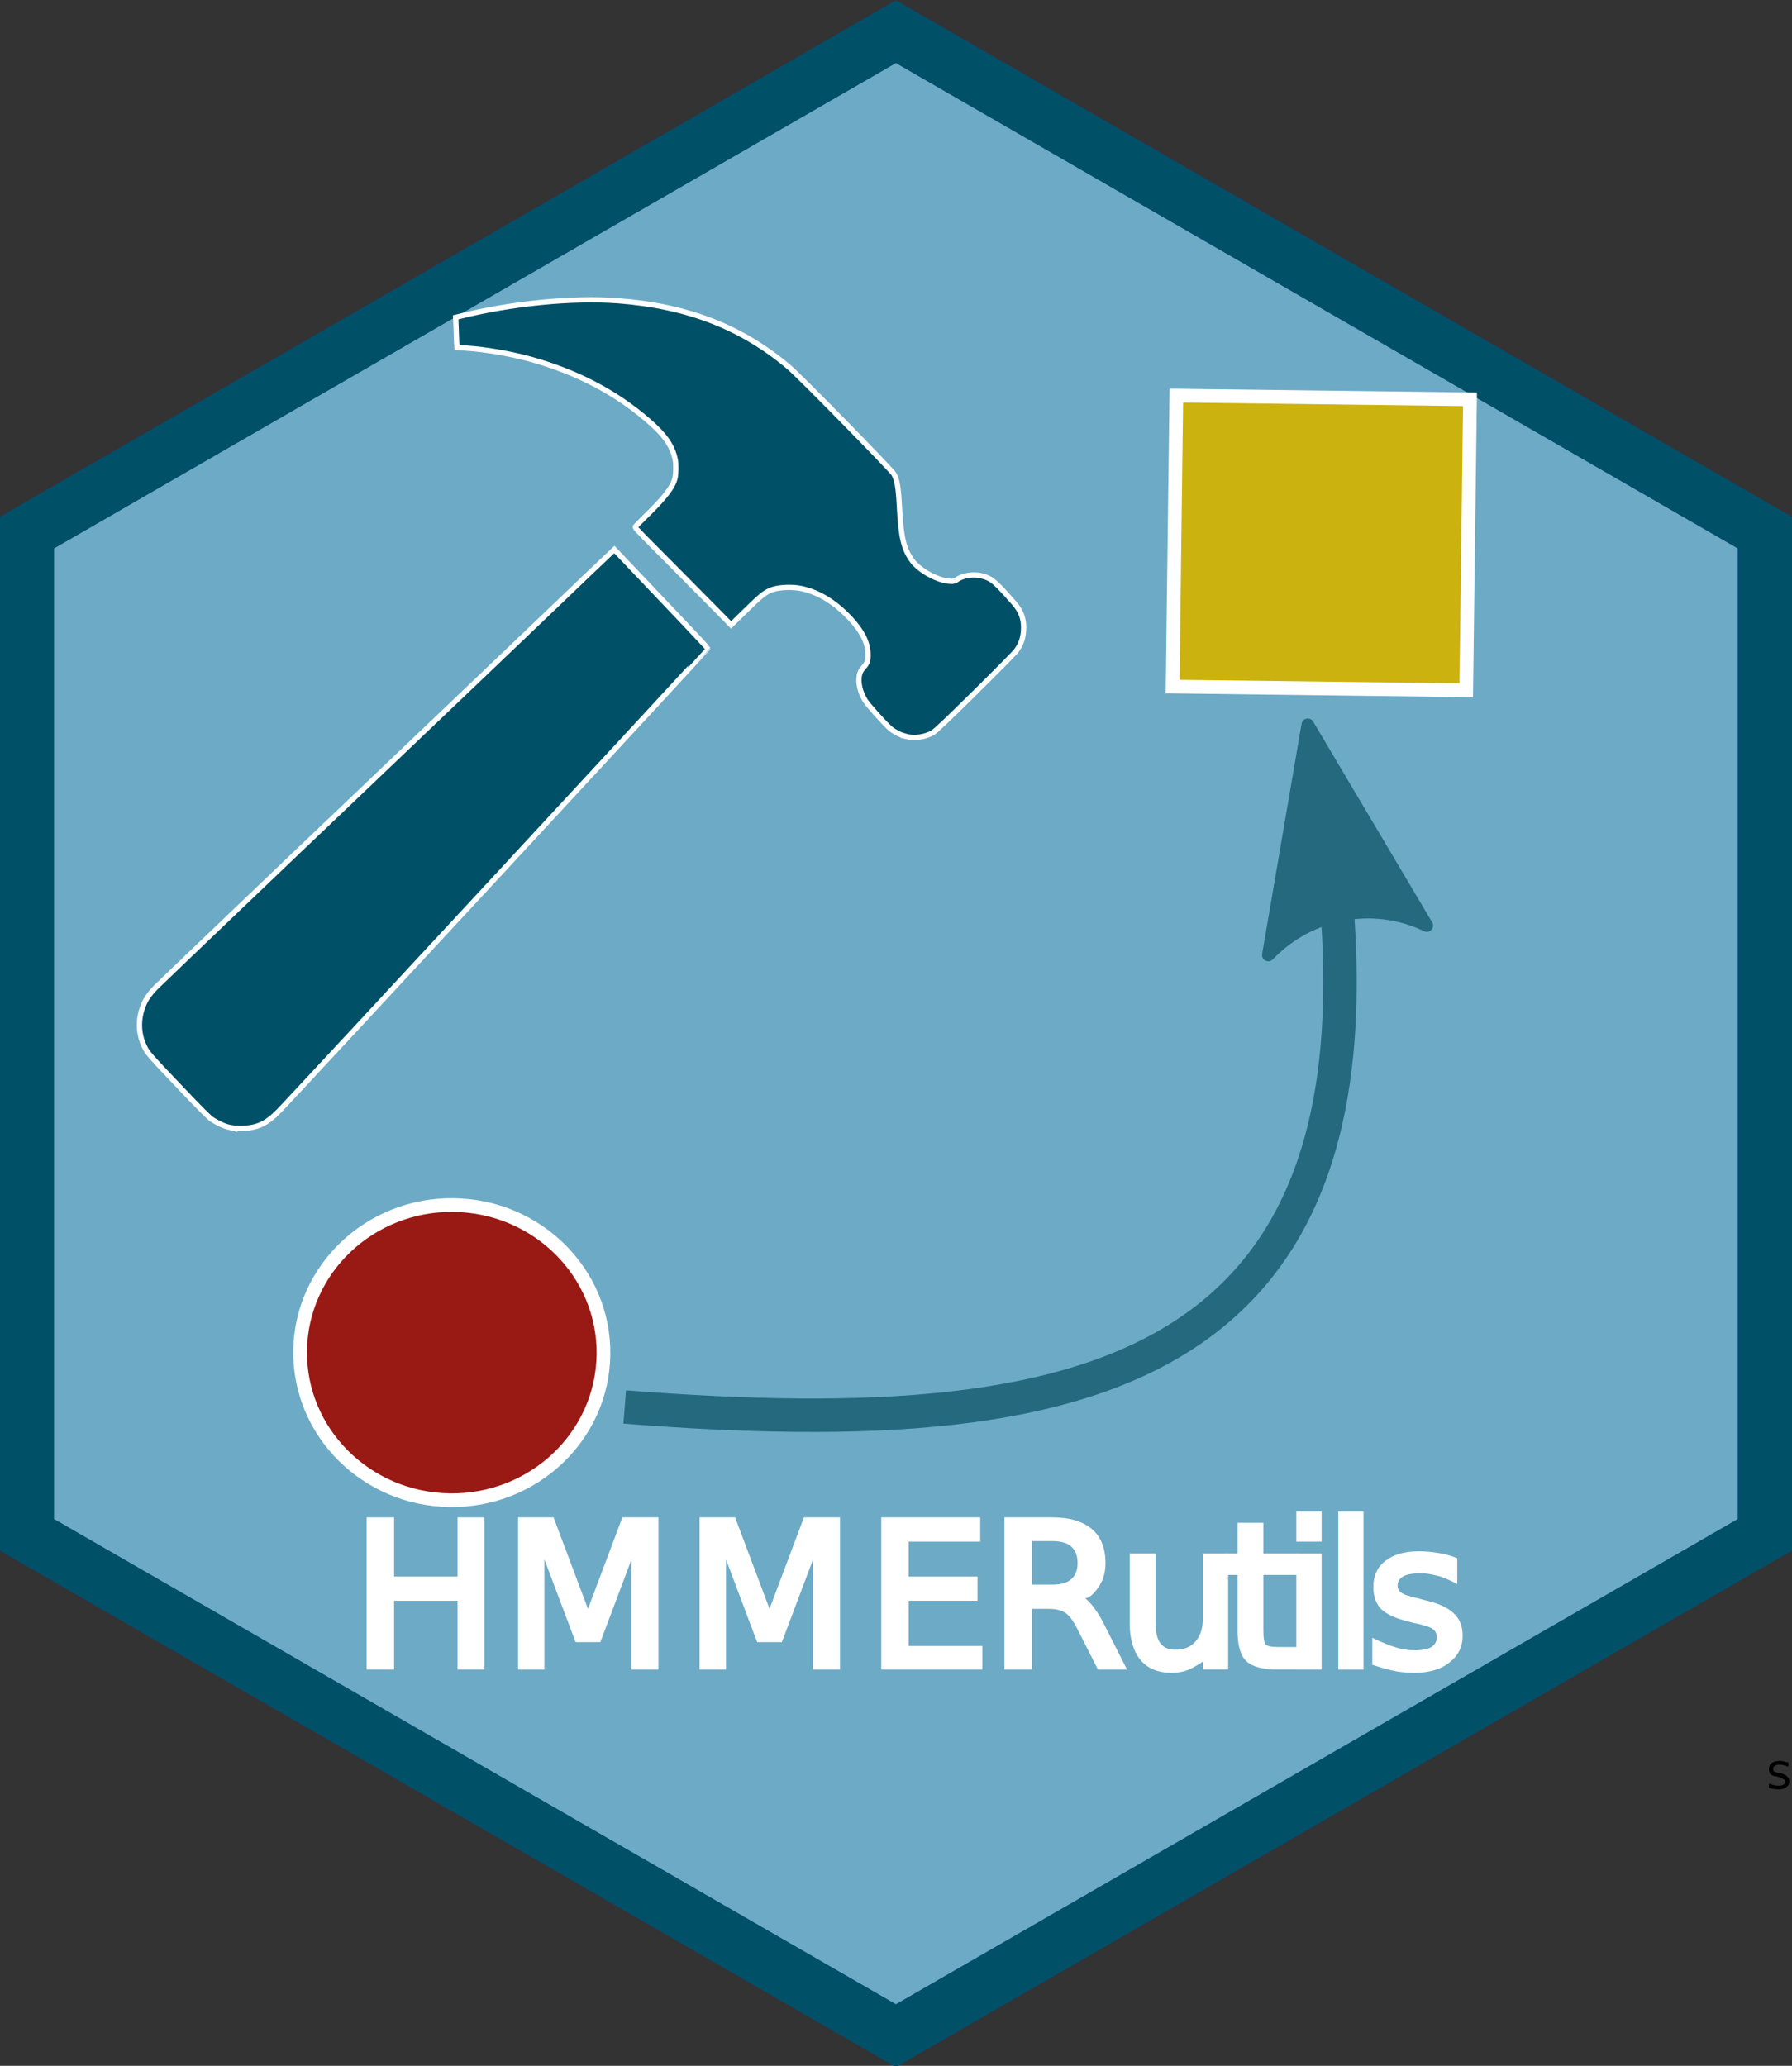 <?xml version="1.0" encoding="UTF-8" standalone="no"?>
<!-- Created with Inkscape (http://www.inkscape.org/) -->

<svg
   width="80.658mm"
   height="92.973mm"
   viewBox="0 0 80.658 92.973"
   version="1.1"
   id="svg12967"
   inkscape:version="1.2.2 (b0a8486541, 2022-12-01)"
   sodipodi:docname="HMMERutils_logo.svg"
   xmlns:inkscape="http://www.inkscape.org/namespaces/inkscape"
   xmlns:sodipodi="http://sodipodi.sourceforge.net/DTD/sodipodi-0.dtd"
   xmlns="http://www.w3.org/2000/svg"
   xmlns:svg="http://www.w3.org/2000/svg">
  <rect x="0" y="0" width="80.658" height="92.973" fill="#333333" stroke="none"/>
  <sodipodi:namedview
     id="namedview12969"
     pagecolor="#505050"
     bordercolor="#eeeeee"
     borderopacity="1"
     inkscape:showpageshadow="0"
     inkscape:pageopacity="0"
     inkscape:pagecheckerboard="0"
     inkscape:deskcolor="#505050"
     inkscape:document-units="mm"
     showgrid="false"
     inkscape:zoom="0.2102413"
     inkscape:cx="247.33485"
     inkscape:cy="530.34299"
     inkscape:window-width="1440"
     inkscape:window-height="836"
     inkscape:window-x="0"
     inkscape:window-y="0"
     inkscape:window-maximized="1"
     inkscape:current-layer="layer1" />
  <defs
     id="defs12964" />
  <g
     inkscape:label="Layer 1"
     inkscape:groupmode="layer"
     id="layer1"
     transform="translate(-39.403,-10.668)">
    <g
       id="g13227"
       transform="matrix(0.616,0,0,0.616,1.147,-34.28)">
      <path
         d="m 192.771,201.743 v 0.312 c -0.108,-0.048 -0.216,-0.088 -0.314,-0.116 -0.078,-0.02 -0.176,-0.04 -0.274,-0.04 -0.186,0 -0.314,0.03 -0.392,0.078 -0.081,0.061 -0.118,0.138 -0.118,0.236 0,0.078 0.018,0.148 0.078,0.196 0.078,0.03 0.196,0.068 0.355,0.118 h 0.116 c 0.236,0.058 0.395,0.138 0.473,0.236 0.098,0.078 0.156,0.196 0.156,0.352 0,0.189 -0.078,0.335 -0.234,0.433 -0.138,0.108 -0.314,0.158 -0.551,0.158 -0.108,0 -0.226,-0.02 -0.355,-0.04 -0.108,0 -0.226,-0.02 -0.352,-0.078 v -0.314 c 0.126,0.058 0.244,0.098 0.352,0.118 0.098,0.028 0.216,0.038 0.355,0.038 0.156,0 0.274,-0.018 0.355,-0.078 0.078,-0.048 0.116,-0.118 0.116,-0.196 0,-0.098 -0.038,-0.166 -0.116,-0.196 -0.061,-0.051 -0.179,-0.098 -0.355,-0.158 l -0.118,-0.038 c -0.216,-0.02 -0.372,-0.081 -0.47,-0.158 -0.081,-0.098 -0.118,-0.234 -0.118,-0.392 0,-0.176 0.058,-0.324 0.196,-0.433 0.128,-0.098 0.324,-0.156 0.589,-0.156 0.098,0 0.206,0.018 0.314,0.038 0.098,0.03 0.206,0.061 0.314,0.081 z"
         style="fill:#000000;fill-opacity:1;fill-rule:nonzero;stroke:none;stroke-width:2.515"
         id="path7298" />
      <g
         id="g7300"
         transform="matrix(2.515,0,0,2.511,-890.076,-65.333)">
        <path
           d="m 429.879,99.733 -25.25,14.575 -25.25,-14.575 V 70.579 L 404.629,56 l 25.25,14.579 z"
           style="fill:#89aec5;fill-opacity:1;fill-rule:nonzero;stroke:#073fb7;stroke-width:1.577;stroke-linecap:butt;stroke-linejoin:miter;stroke-miterlimit:4;stroke-dasharray:none;stroke-opacity:1"
           id="path7302" />
      </g>
      <path
         d="m 191.122,185.088 -63.507,36.598 -63.507,-36.598 v -73.203 l 63.507,-36.608 63.507,36.608 z"
         style="fill:#009dcc;fill-opacity:0.209;fill-rule:nonzero;stroke:none;stroke-width:2.515"
         id="path7304" />
      <g
         id="g7306"
         transform="matrix(2.515,0,0,2.511,-890.076,-65.333)">
        <path
           d="m 429.879,99.733 -25.25,14.575 -25.25,-14.575 V 70.579 L 404.629,56 l 25.25,14.579 z"
           style="fill:none;stroke:#005067;stroke-width:1.577;stroke-linecap:butt;stroke-linejoin:miter;stroke-miterlimit:4;stroke-dasharray:none;stroke-opacity:1"
           id="path7308" />
      </g>
      <g
         id="g7310"
         transform="matrix(2.515,0.032,-0.032,2.515,-890.076,-65.333)">
        <path
           d="m 397.269,89.286 c -0.001,2.371 -1.972,4.287 -4.406,4.287 -2.433,0 -4.407,-1.919 -4.407,-4.287 10e-4,-2.367 1.972,-4.287 4.406,-4.287 2.434,0 4.408,1.92 4.407,4.287 z"
           style="fill:#991915;fill-opacity:1;fill-rule:nonzero;stroke:#ffffff;stroke-width:0.398;stroke-linecap:butt;stroke-linejoin:miter;stroke-miterlimit:4;stroke-dasharray:none;stroke-opacity:1"
           id="path7312" />
      </g>
      <g
         id="g7314"
         transform="matrix(2.515,0.032,-0.032,2.515,-890.076,-65.333)">
        <path
           d="m 413.555,61.22 h 8.532 l -10e-4,8.453 -8.531,0.001 z"
           style="fill:#ccb20f;fill-opacity:1;fill-rule:nonzero;stroke:#ffffff;stroke-width:0.398;stroke-linecap:butt;stroke-linejoin:miter;stroke-miterlimit:4;stroke-dasharray:none;stroke-opacity:1"
           id="path7316" />
      </g>
      <g
         id="g7318"
         transform="matrix(2.515,0.032,-0.032,2.515,-890.076,-65.333)">
        <path
           d="m 397.906,90.801 c 14.023,0.921 23.389,-1.29 19.884,-18.952"
           style="fill:none;stroke:#24697d;stroke-width:0.971;stroke-linecap:butt;stroke-linejoin:miter;stroke-miterlimit:4;stroke-dasharray:none;stroke-opacity:1"
           id="path7320" />
      </g>
      <g
         id="g7322"
         transform="matrix(0.465,2.515,-2.515,0.465,-890.076,-65.333)">
        <path
           d="m 154.273,-386.925 -6.262,-2.304 6.259,-2.302 c -0.999,1.362 -0.995,3.222 0.003,4.606 z"
           style="fill:#24697d;fill-opacity:1;fill-rule:evenodd;stroke:#24697d;stroke-width:0.358;stroke-linecap:butt;stroke-linejoin:round;stroke-miterlimit:4;stroke-dasharray:none;stroke-opacity:1"
           id="path7324" />
      </g>
      <g
         id="g7326"
         transform="matrix(2.515,0.032,-0.032,2.515,-890.076,-65.333)">
        <path
           d="m 386.318,82.826 c -0.164,-0.037 -0.376,-0.136 -0.53,-0.24 -0.063,-0.042 -0.388,-0.358 -0.724,-0.705 -1.144,-1.169 -1.148,-1.177 -1.248,-1.379 -0.165,-0.333 -0.193,-0.724 -0.077,-1.088 0.075,-0.244 0.186,-0.417 0.421,-0.658 0.112,-0.115 1.863,-1.833 3.892,-3.82 5.243,-5.126 5.571,-5.447 7.23,-7.074 0.273,-0.269 0.837,-0.819 1.249,-1.227 l 0.756,-0.736 0.226,0.231 c 0.265,0.274 0.681,0.699 1.738,1.783 0.428,0.44 0.78,0.806 0.784,0.822 0.004,0.019 -11.465,12.718 -12.259,13.572 -0.366,0.391 -0.637,0.528 -1.082,0.541 -0.157,0.006 -0.286,-0.004 -0.376,-0.022 z m 19.499,-11.607 c -0.145,-0.037 -0.314,-0.117 -0.436,-0.213 -0.134,-0.104 -0.638,-0.648 -0.741,-0.799 -0.12,-0.175 -0.201,-0.424 -0.199,-0.607 -0.002,-0.164 0.035,-0.266 0.135,-0.377 0.104,-0.115 0.131,-0.209 0.116,-0.419 -0.016,-0.313 -0.188,-0.635 -0.528,-0.99 -0.456,-0.47 -0.908,-0.742 -1.421,-0.849 -0.259,-0.055 -0.661,-0.034 -0.859,0.043 -0.206,0.08 -0.314,0.168 -0.773,0.631 l -0.405,0.407 -0.348,-0.347 c -0.194,-0.189 -0.701,-0.69 -1.128,-1.11 -0.427,-0.42 -0.906,-0.891 -1.064,-1.045 -0.155,-0.154 -0.285,-0.289 -0.285,-0.301 -10e-4,-0.012 0.119,-0.138 0.262,-0.281 0.578,-0.574 0.82,-0.893 0.879,-1.156 0.03,-0.121 0.03,-0.414 0.001,-0.539 -0.087,-0.401 -0.31,-0.714 -0.807,-1.13 -0.952,-0.804 -2.096,-1.383 -3.441,-1.737 -0.564,-0.149 -1.316,-0.268 -1.855,-0.296 l -0.278,-0.016 -0.014,-0.172 c -0.005,-0.097 -0.015,-0.297 -0.021,-0.441 l -0.015,-0.261 0.082,-0.021 c 1.498,-0.402 3.304,-0.605 4.637,-0.521 2.014,0.13 3.6,0.723 4.982,1.866 0.311,0.253 3.01,2.937 3.086,3.065 0.096,0.159 0.138,0.393 0.172,0.928 0.059,0.917 0.141,1.244 0.392,1.581 0.23,0.301 0.781,0.587 1.14,0.586 0.074,0 0.121,-0.013 0.167,-0.052 0.17,-0.128 0.498,-0.179 0.741,-0.112 0.274,0.071 0.377,0.16 0.932,0.777 0.214,0.24 0.299,0.477 0.28,0.802 -0.013,0.23 -0.077,0.411 -0.215,0.596 -0.05,0.063 -0.578,0.613 -1.176,1.218 -0.775,0.784 -1.114,1.116 -1.204,1.172 -0.228,0.136 -0.528,0.183 -0.791,0.12 z"
           style="fill:#005067;fill-opacity:1;fill-rule:nonzero;stroke:#ffffff;stroke-width:0.153;stroke-linecap:butt;stroke-linejoin:miter;stroke-miterlimit:4;stroke-dasharray:none;stroke-opacity:1"
           id="path7328" />
      </g>
      <path
         d="m 88.894,183.83 h 2.005 v 4.323 h 4.638 v -4.323 h 1.964 v 11.122 h -1.964 v -5.03 h -4.638 v 5.03 h -2.005 z"
         style="fill:#ffffff;fill-opacity:1;fill-rule:nonzero;stroke:none;stroke-width:2.515"
         id="path7330" />
      <path
         d="m 99.958,183.83 h 2.593 l 2.515,6.683 2.515,-6.683 h 2.633 v 11.122 h -1.964 v -8.056 l -2.281,6.051 h -1.806 l -2.281,-6.051 v 8.056 h -1.924 z"
         style="fill:#ffffff;fill-opacity:1;fill-rule:nonzero;stroke:none;stroke-width:2.515"
         id="path7332" />
      <path
         d="m 113.221,183.83 h 2.596 l 2.515,6.683 2.515,-6.683 h 2.631 v 11.122 h -1.964 v -8.056 l -2.279,6.051 h -1.808 l -2.279,-6.051 v 8.056 h -1.927 z"
         style="fill:#ffffff;fill-opacity:1;fill-rule:nonzero;stroke:none;stroke-width:2.515"
         id="path7334" />
      <path
         d="m 126.496,183.83 h 7.231 v 1.771 h -5.229 v 2.553 h 5.03 v 1.768 h -5.03 v 3.302 h 5.385 v 1.728 h -7.387 z"
         style="fill:#ffffff;fill-opacity:1;fill-rule:nonzero;stroke:none;stroke-width:2.515"
         id="path7336" />
      <path
         d="m 141.31,189.766 c 0.051,-0.078 0.236,0.068 0.551,0.433 0.314,0.372 0.629,0.863 0.943,1.491 l 1.65,3.262 h -2.123 l -1.454,-2.867 c -0.314,-0.649 -0.619,-1.071 -0.903,-1.258 -0.294,-0.206 -0.697,-0.314 -1.217,-0.314 h -1.258 v 4.439 h -2.005 v -11.122 h 3.496 c 1.278,0 2.251,0.297 2.91,0.865 0.646,0.551 0.981,1.376 0.981,2.477 0,0.707 -0.186,1.315 -0.551,1.806 -0.342,0.5 -0.687,0.767 -1.021,0.787 z m -3.81,-4.205 v 3.184 h 1.491 c 0.629,0 1.081,-0.128 1.376,-0.395 0.314,-0.254 0.473,-0.649 0.473,-1.177 0,-0.551 -0.158,-0.953 -0.473,-1.22 -0.294,-0.254 -0.747,-0.392 -1.376,-0.392 z"
         style="fill:#ffffff;fill-opacity:1;fill-rule:nonzero;stroke:none;stroke-width:2.515"
         id="path7338" />
      <path
         d="m 144.65,191.574 v -5.111 h 1.886 v 5.03 c 0,0.709 0.118,1.22 0.355,1.534 0.236,0.314 0.599,0.47 1.099,0.47 0.629,0 1.112,-0.196 1.456,-0.589 0.362,-0.412 0.548,-0.963 0.548,-1.65 v -4.796 h 1.849 v 8.489 h -1.849 l 0.04,-0.629 c -0.03,0.061 -0.274,0.216 -0.747,0.473 -0.453,0.264 -0.973,0.392 -1.572,0.392 -1.001,0 -1.758,-0.314 -2.279,-0.943 -0.531,-0.649 -0.787,-1.542 -0.787,-2.671 z"
         style="fill:#ffffff;fill-opacity:1;fill-rule:nonzero;stroke:none;stroke-width:2.515"
         id="path7340" />
      <path
         d="m 154.416,184.225 v 2.238 h 2.674 v 1.572 h -2.674 v 4.049 c 0,0.548 0.051,0.893 0.158,1.021 0.126,0.138 0.433,0.196 0.903,0.196 h 1.612 v 1.65 h -1.612 c -1.099,0 -1.876,-0.206 -2.319,-0.629 -0.423,-0.413 -0.629,-1.159 -0.629,-2.238 v -4.049 h -0.943 v -1.572 h 0.943 v -2.238 z"
         style="fill:#ffffff;fill-opacity:1;fill-rule:nonzero;stroke:none;stroke-width:2.515"
         id="path7342" />
      <path
         d="m 156.823,186.464 h 1.849 v 8.489 h -1.849 z m 0,-3.063 h 1.849 v 2.201 h -1.849 z"
         style="fill:#ffffff;fill-opacity:1;fill-rule:nonzero;stroke:none;stroke-width:2.515"
         id="path7344" />
      <path
         d="m 159.889,183.4 h 1.846 v 11.554 h -1.846 z"
         style="fill:#ffffff;fill-opacity:1;fill-rule:nonzero;stroke:none;stroke-width:2.515"
         id="path7346" />
      <path
         d="m 168.584,186.818 v 1.886 c -0.629,-0.335 -1.139,-0.551 -1.532,-0.629 -0.375,-0.098 -0.747,-0.158 -1.142,-0.158 -0.609,0 -1.041,0.081 -1.295,0.236 -0.267,0.158 -0.392,0.385 -0.392,0.669 0,0.216 0.088,0.382 0.274,0.511 0.176,0.138 0.609,0.274 1.298,0.433 l 0.43,0.118 c 0.963,0.216 1.663,0.531 2.085,0.943 0.44,0.392 0.667,0.943 0.667,1.65 0,0.815 -0.335,1.474 -0.981,1.964 -0.629,0.5 -1.484,0.747 -2.555,0.747 -0.453,0 -0.903,-0.04 -1.376,-0.118 -0.47,-0.098 -1.041,-0.254 -1.69,-0.47 v -1.967 c 0.727,0.345 1.318,0.581 1.768,0.709 0.443,0.136 0.885,0.196 1.338,0.196 0.548,0 0.951,-0.078 1.217,-0.236 0.257,-0.176 0.392,-0.413 0.392,-0.707 0,-0.257 -0.098,-0.453 -0.274,-0.591 -0.186,-0.156 -0.669,-0.314 -1.454,-0.47 l -0.433,-0.118 c -0.845,-0.206 -1.474,-0.49 -1.886,-0.865 -0.392,-0.392 -0.591,-0.943 -0.591,-1.65 0,-0.805 0.287,-1.434 0.865,-1.886 0.599,-0.47 1.416,-0.707 2.437,-0.707 0.49,0 0.963,0.038 1.413,0.118 0.443,0.058 0.916,0.186 1.416,0.392 z"
         style="fill:#ffffff;fill-opacity:1;fill-rule:nonzero;stroke:none;stroke-width:2.515"
         id="path7348" />
    </g>
  </g>
</svg>
